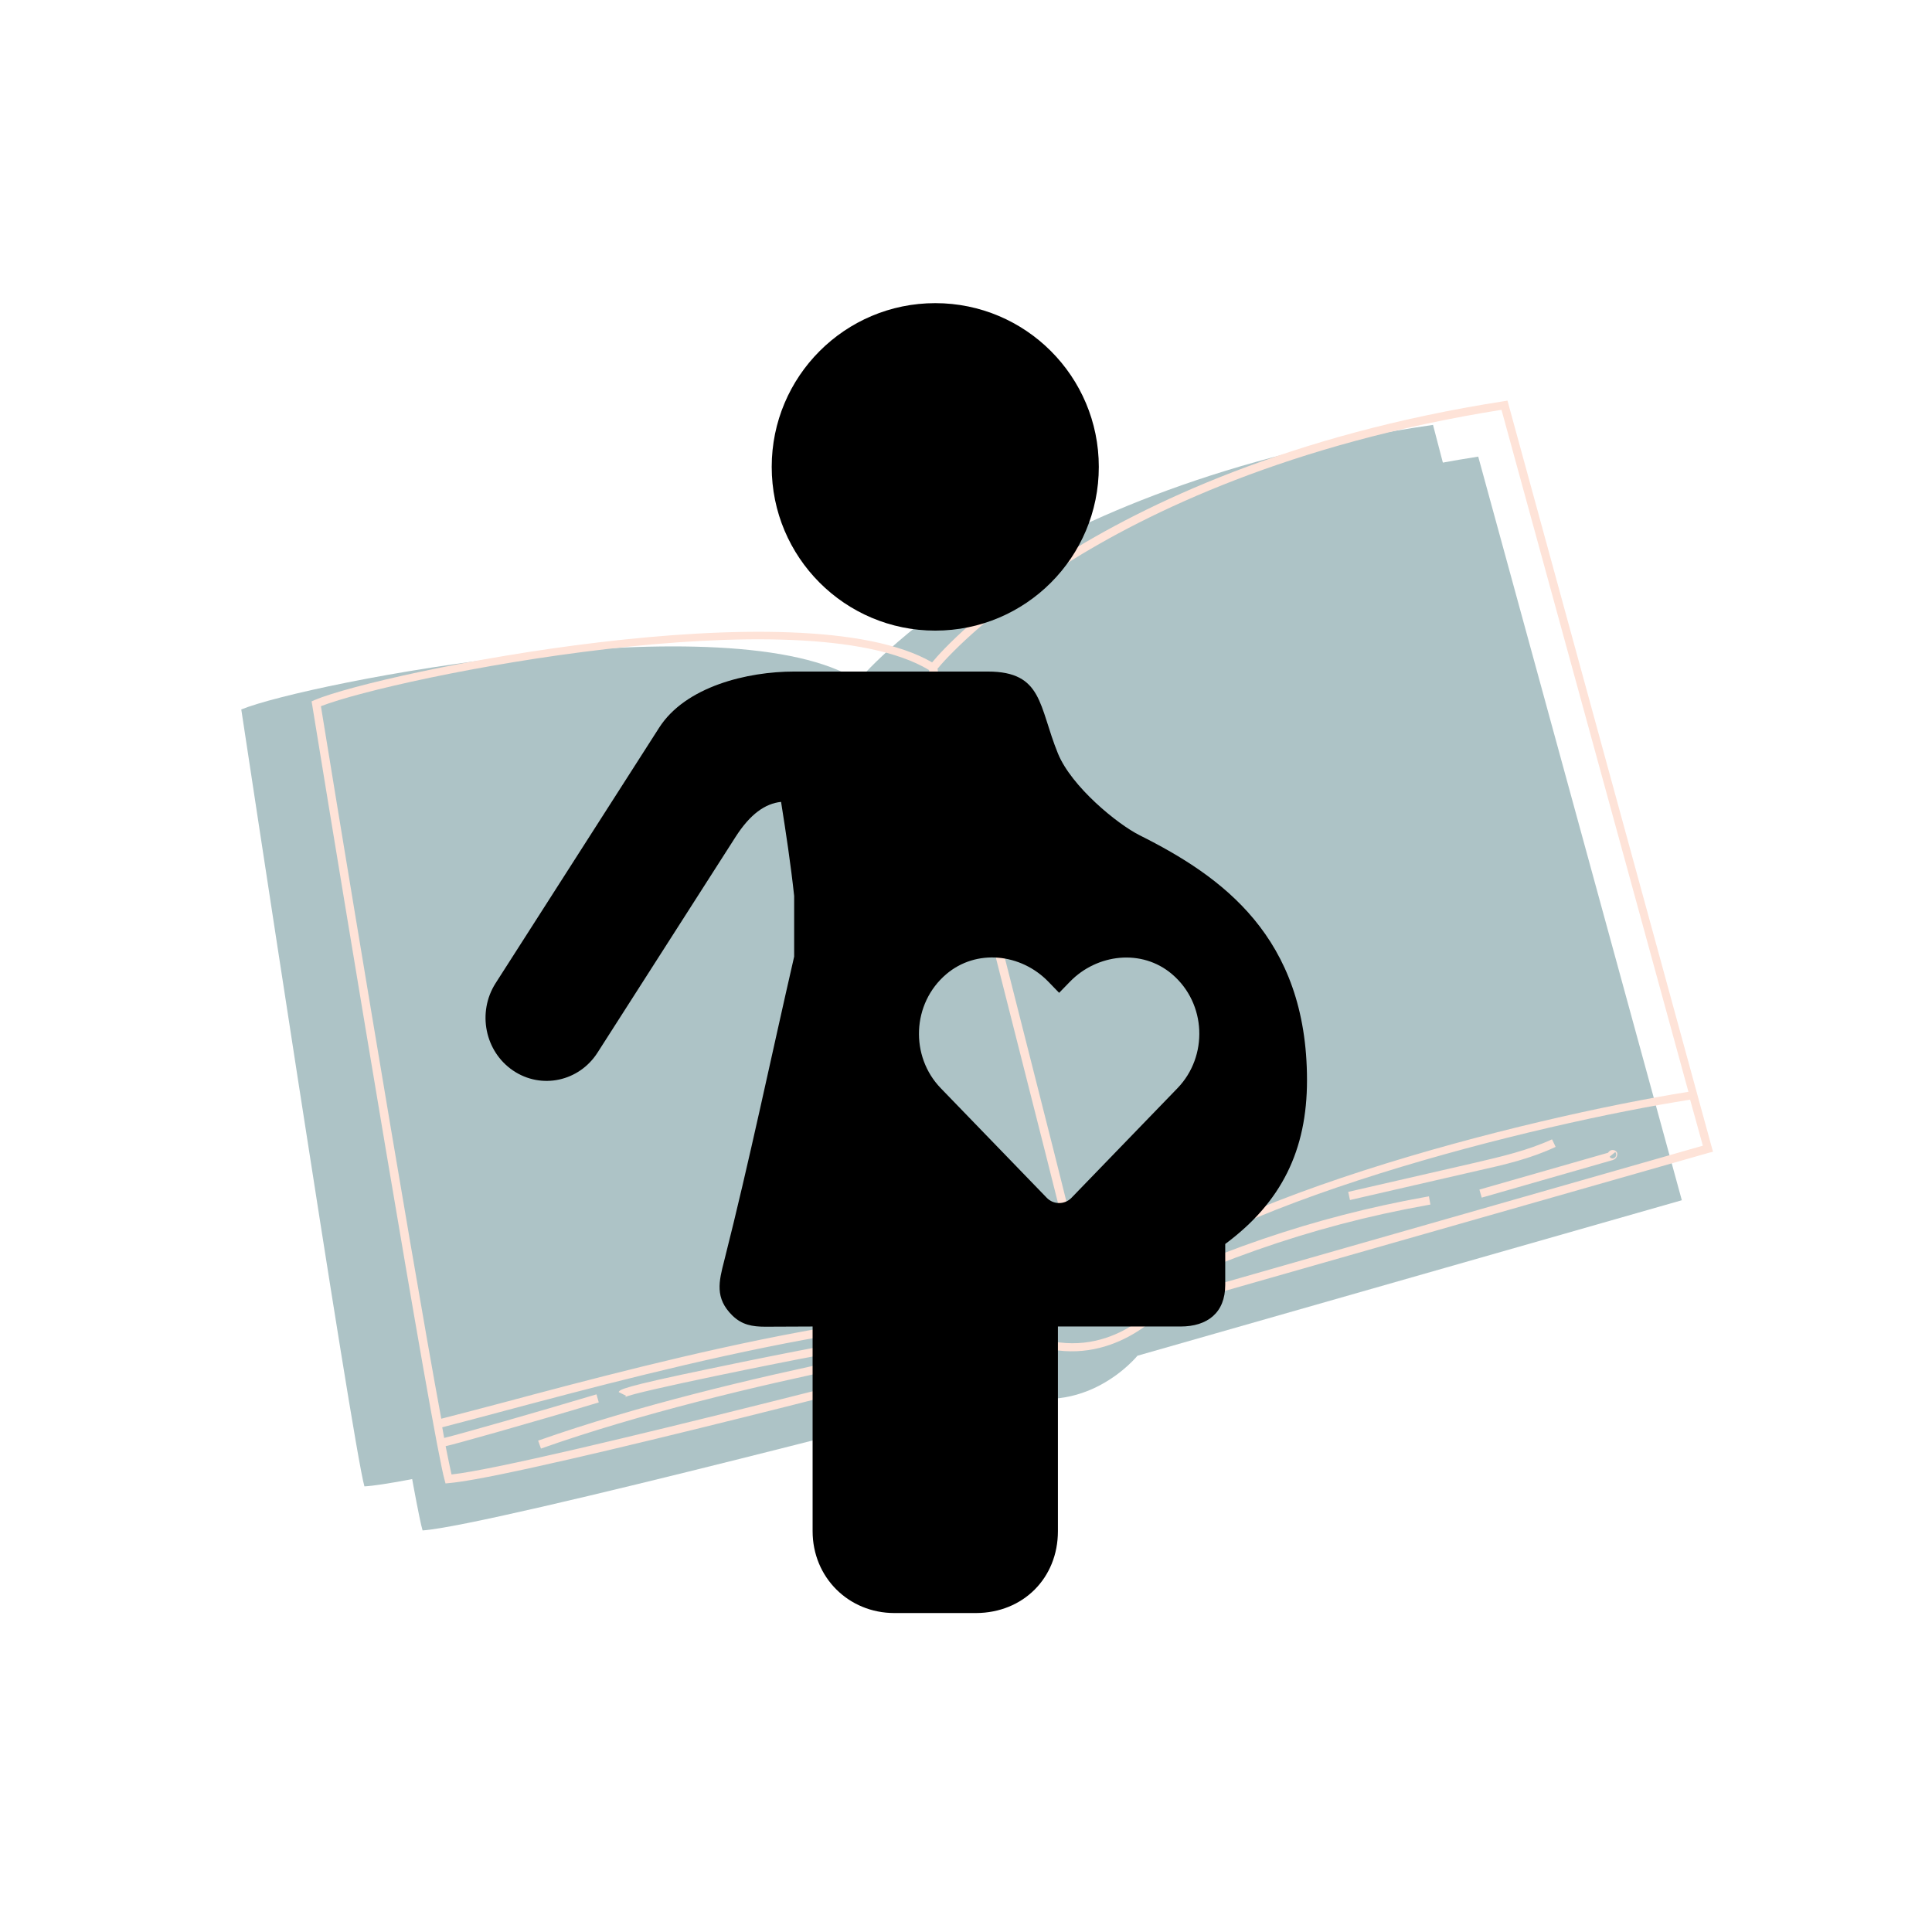 <svg xmlns="http://www.w3.org/2000/svg" xmlns:xlink="http://www.w3.org/1999/xlink" width="500" zoomAndPan="magnify" viewBox="0 0 375 375" height="500" preserveAspectRatio="xMidYMid meet" version="1.0"><defs><clipPath id="id1"><path d="M 46 82 L 316 82 L 316 289 L 46 289 Z M 46 82 " clip-rule="nonzero"/></clipPath><clipPath id="id2"><path d="M 40.047 121.938 L 305.828 74.398 L 337.785 253.066 L 72.004 300.602 Z M 40.047 121.938 " clip-rule="nonzero"/></clipPath><clipPath id="id3"><path d="M 40.047 121.938 L 305.828 74.398 L 337.785 253.066 L 72.004 300.602 Z M 40.047 121.938 " clip-rule="nonzero"/></clipPath><clipPath id="id4"><path d="M 56 88 L 327 88 L 327 298 L 56 298 Z M 56 88 " clip-rule="nonzero"/></clipPath><clipPath id="id5"><path d="M 40.047 121.938 L 305.828 74.398 L 337.785 253.066 L 72.004 300.602 Z M 40.047 121.938 " clip-rule="nonzero"/></clipPath><clipPath id="id6"><path d="M 40.047 121.938 L 305.828 74.398 L 337.785 253.066 L 72.004 300.602 Z M 40.047 121.938 " clip-rule="nonzero"/></clipPath><clipPath id="id7"><path d="M 60 77 L 333 77 L 333 288 L 60 288 Z M 60 77 " clip-rule="nonzero"/></clipPath><clipPath id="id8"><path d="M 40.047 121.938 L 305.828 74.398 L 337.785 253.066 L 72.004 300.602 Z M 40.047 121.938 " clip-rule="nonzero"/></clipPath><clipPath id="id9"><path d="M 40.047 121.938 L 305.828 74.398 L 337.785 253.066 L 72.004 300.602 Z M 40.047 121.938 " clip-rule="nonzero"/></clipPath><clipPath id="id10"><path d="M 94 58.84 L 253.777 58.84 L 253.777 313.09 L 94 313.09 Z M 94 58.84 " clip-rule="nonzero"/></clipPath></defs><rect x="-37.5" width="450" fill="#ffffff" y="-37.5" height="450" fill-opacity="1"/><rect x="-37.5" width="450" fill="#ffffff" y="-37.5" height="450" fill-opacity="1"/><rect x="-37.5" width="450" fill="#ffffff" y="-37.5" height="450" fill-opacity="1"/><rect x="-37.5" width="450" fill="#ffffff" y="-37.5" height="450" fill-opacity="1"/><g clip-path="url(#id1)"><g clip-path="url(#id2)"><g clip-path="url(#id3)"><path fill="#adc3c6" d="M 46.832 137.703 C 59.398 132.555 142.262 116.527 166.594 132.113 C 166.594 132.113 197.508 94.102 278.148 82.473 L 315.941 227.281 L 209.949 256.211 C 209.949 256.211 199.582 268.746 184.051 262.812 C 184.051 262.812 84.043 287.82 70.734 288.504 C 68.48 280.801 46.832 137.703 46.832 137.703 Z M 46.832 137.703 " fill-opacity="1" fill-rule="nonzero"/></g></g></g><g clip-path="url(#id4)"><g clip-path="url(#id5)"><g clip-path="url(#id6)"><path fill="#adc3c6" d="M 56.312 146.578 C 68.797 141.281 151.43 124.254 175.988 139.582 C 175.988 139.582 206.457 101.211 286.922 88.629 L 326.441 232.965 L 220.781 263.145 C 220.781 263.145 210.551 275.82 194.984 270.004 C 194.984 270.004 95.293 296.16 82.02 297.055 C 79.668 289.426 56.312 146.578 56.312 146.578 Z M 56.312 146.578 " fill-opacity="1" fill-rule="nonzero"/></g></g></g><g clip-path="url(#id7)"><g clip-path="url(#id8)"><g clip-path="url(#id9)"><path fill="#fee3d8" d="M 292.598 77.754 L 291.906 77.875 C 250.199 84.352 222.145 97.914 205.941 108.152 C 190.523 117.867 182.77 126.316 180.926 128.566 C 155.602 113.867 74.035 130.43 61.086 135.867 L 60.477 136.141 L 60.59 136.777 C 61.395 141.891 79.18 250.512 84.812 280.18 C 85.539 283.938 86.039 286.422 86.309 287.305 L 86.473 287.934 L 87.121 287.871 C 88.254 287.777 90.02 287.52 92.25 287.121 C 115.781 282.91 193.91 262.473 199.977 260.84 C 214.676 266.102 224.836 255.465 226.297 253.832 L 331.703 223.75 L 332.488 223.555 Z M 206.891 109.461 C 222.848 99.375 250.449 86.059 291.438 79.547 L 327.723 211.918 C 297.18 216.781 228.605 233.645 212.059 254.516 C 210.578 247.168 205.977 229.094 200.746 208.445 C 192.824 177.324 183.906 142.164 181.969 129.805 C 183.27 128.199 191.074 119.41 206.891 109.461 Z M 62.289 137.074 C 76.844 131.406 156.117 115.527 180.312 130.043 C 182.27 142.512 191.195 177.727 199.121 208.848 C 204.516 230.121 209.258 248.664 210.578 255.438 C 182.254 249.715 129.402 263.766 97.645 272.242 C 93.305 273.402 89.164 274.469 85.652 275.371 C 79.41 241.703 63.703 145.914 62.289 137.074 Z M 86.406 279.895 Z M 225.648 252.359 L 225.383 252.406 L 225.199 252.605 C 224.797 253.113 215.148 264.754 200.297 259.25 L 200.066 259.184 L 199.801 259.23 C 198.809 259.516 103.035 284.59 87.641 286.191 C 87.398 285.141 87.004 283.238 86.496 280.699 C 87.812 280.41 90.477 279.66 96.426 277.992 C 102.582 276.234 110.141 274.059 116.223 272.207 L 115.777 270.641 C 103.914 274.188 89.574 278.285 86.211 279.105 C 86.098 278.469 85.973 277.781 85.84 277.035 C 89.406 276.125 93.59 274.992 97.984 273.824 C 130.059 265.293 183.754 251.035 211.344 257.273 L 211.914 257.391 L 212.219 256.953 C 212.305 256.828 212.395 256.703 212.48 256.578 L 212.488 256.633 C 232.668 245.629 254.324 237.973 276.898 233.938 C 277.164 233.891 277.43 233.844 277.641 233.805 L 277.355 232.211 C 277.09 232.258 276.824 232.309 276.613 232.344 C 255.102 236.191 234.441 243.281 215.086 253.371 C 234.117 233.809 298.828 218.02 328.051 213.449 L 330.523 222.375 Z M 286.719 227.25 L 262.027 232.926 L 261.688 231.344 L 286.383 225.668 C 291.379 224.5 296.539 223.305 301.25 221.145 L 301.949 222.609 C 297.098 224.902 291.832 226.117 286.719 227.25 Z M 313.305 223.262 C 312.895 223.117 312.438 223.309 312.219 223.621 C 312.176 223.684 312.176 223.684 312.129 223.746 L 287.152 230.898 L 287.598 232.461 L 312.992 225.18 C 313.82 224.922 313.875 224.312 313.902 224.141 C 313.992 223.742 313.707 223.355 313.305 223.262 Z M 313.586 224.527 C 313.453 224.715 313.164 224.93 312.816 224.828 C 312.648 224.805 312.516 224.664 312.434 224.516 L 313.531 223.605 C 313.746 223.895 313.75 224.223 313.586 224.527 Z M 196.578 257.777 L 196.812 259.379 C 196.281 259.477 143.199 267.652 105 281.168 L 104.449 279.625 C 142.758 266.09 196.047 257.875 196.578 257.777 Z M 121.531 270.926 L 120.086 270.199 C 120.328 269.719 120.57 269.238 137.855 265.652 C 146.516 263.828 155.68 262.027 157.805 261.645 L 158.09 263.238 C 153.199 264.113 123.145 270.145 121.301 271.188 C 121.301 271.188 121.398 271.113 121.531 270.926 Z M 121.531 270.926 " fill-opacity="1" fill-rule="nonzero"/></g></g></g><g clip-path="url(#id10)"><path fill="#000000" d="M 213.277 90.621 C 213.277 108.176 199.066 122.402 181.535 122.402 C 164 122.402 149.789 108.176 149.789 90.621 C 149.789 73.066 164 58.84 181.535 58.84 C 199.066 58.84 213.277 73.066 213.277 90.621 Z M 207.676 190.547 C 212.914 185.141 221.629 184.078 227.508 189.098 C 234.184 194.797 234.527 205.039 228.547 211.219 L 207.984 232.484 C 207.668 232.812 207.305 233.066 206.887 233.246 C 206.469 233.422 206.031 233.512 205.578 233.512 C 205.121 233.512 204.684 233.422 204.266 233.246 C 203.848 233.066 203.484 232.812 203.168 232.484 L 182.602 211.219 C 176.625 205.043 176.98 194.797 183.656 189.098 C 189.48 184.125 198.141 185.035 203.484 190.547 L 205.578 192.707 Z M 127.914 141.285 L 96.184 190.855 C 92.594 196.5 94.117 204.086 99.586 207.793 C 105.059 211.5 112.41 209.93 116 204.281 C 124.926 190.34 133.852 176.391 142.773 162.445 C 145.609 158.012 148.516 155.969 151.605 155.645 C 152.562 161.695 153.48 167.734 154.145 173.902 L 154.145 185.676 C 149.652 205.223 145.477 225.348 140.562 244.734 C 139.535 248.73 138.699 251.965 142.176 255.363 C 144.023 257.16 146.027 257.512 148.543 257.512 L 157.727 257.473 L 157.727 297.199 C 157.727 306.156 164.699 313.09 173.598 313.09 L 189.469 313.09 C 198.594 313.051 205.34 306.297 205.34 297.199 L 205.34 257.473 L 229.148 257.473 C 234.359 257.473 237.816 254.805 237.816 249.402 L 237.816 241.457 C 248.777 233.328 253.688 223.207 253.688 209.676 C 253.688 181.797 237.082 170.074 221.211 162.129 C 216.898 159.969 207.98 152.703 205.34 146.238 C 201.598 137.062 202.434 130.348 191.734 130.348 L 154.145 130.348 C 145.07 130.348 133.031 133.238 127.914 141.285 Z M 127.914 141.285 " fill-opacity="1" fill-rule="nonzero"/></g></svg>